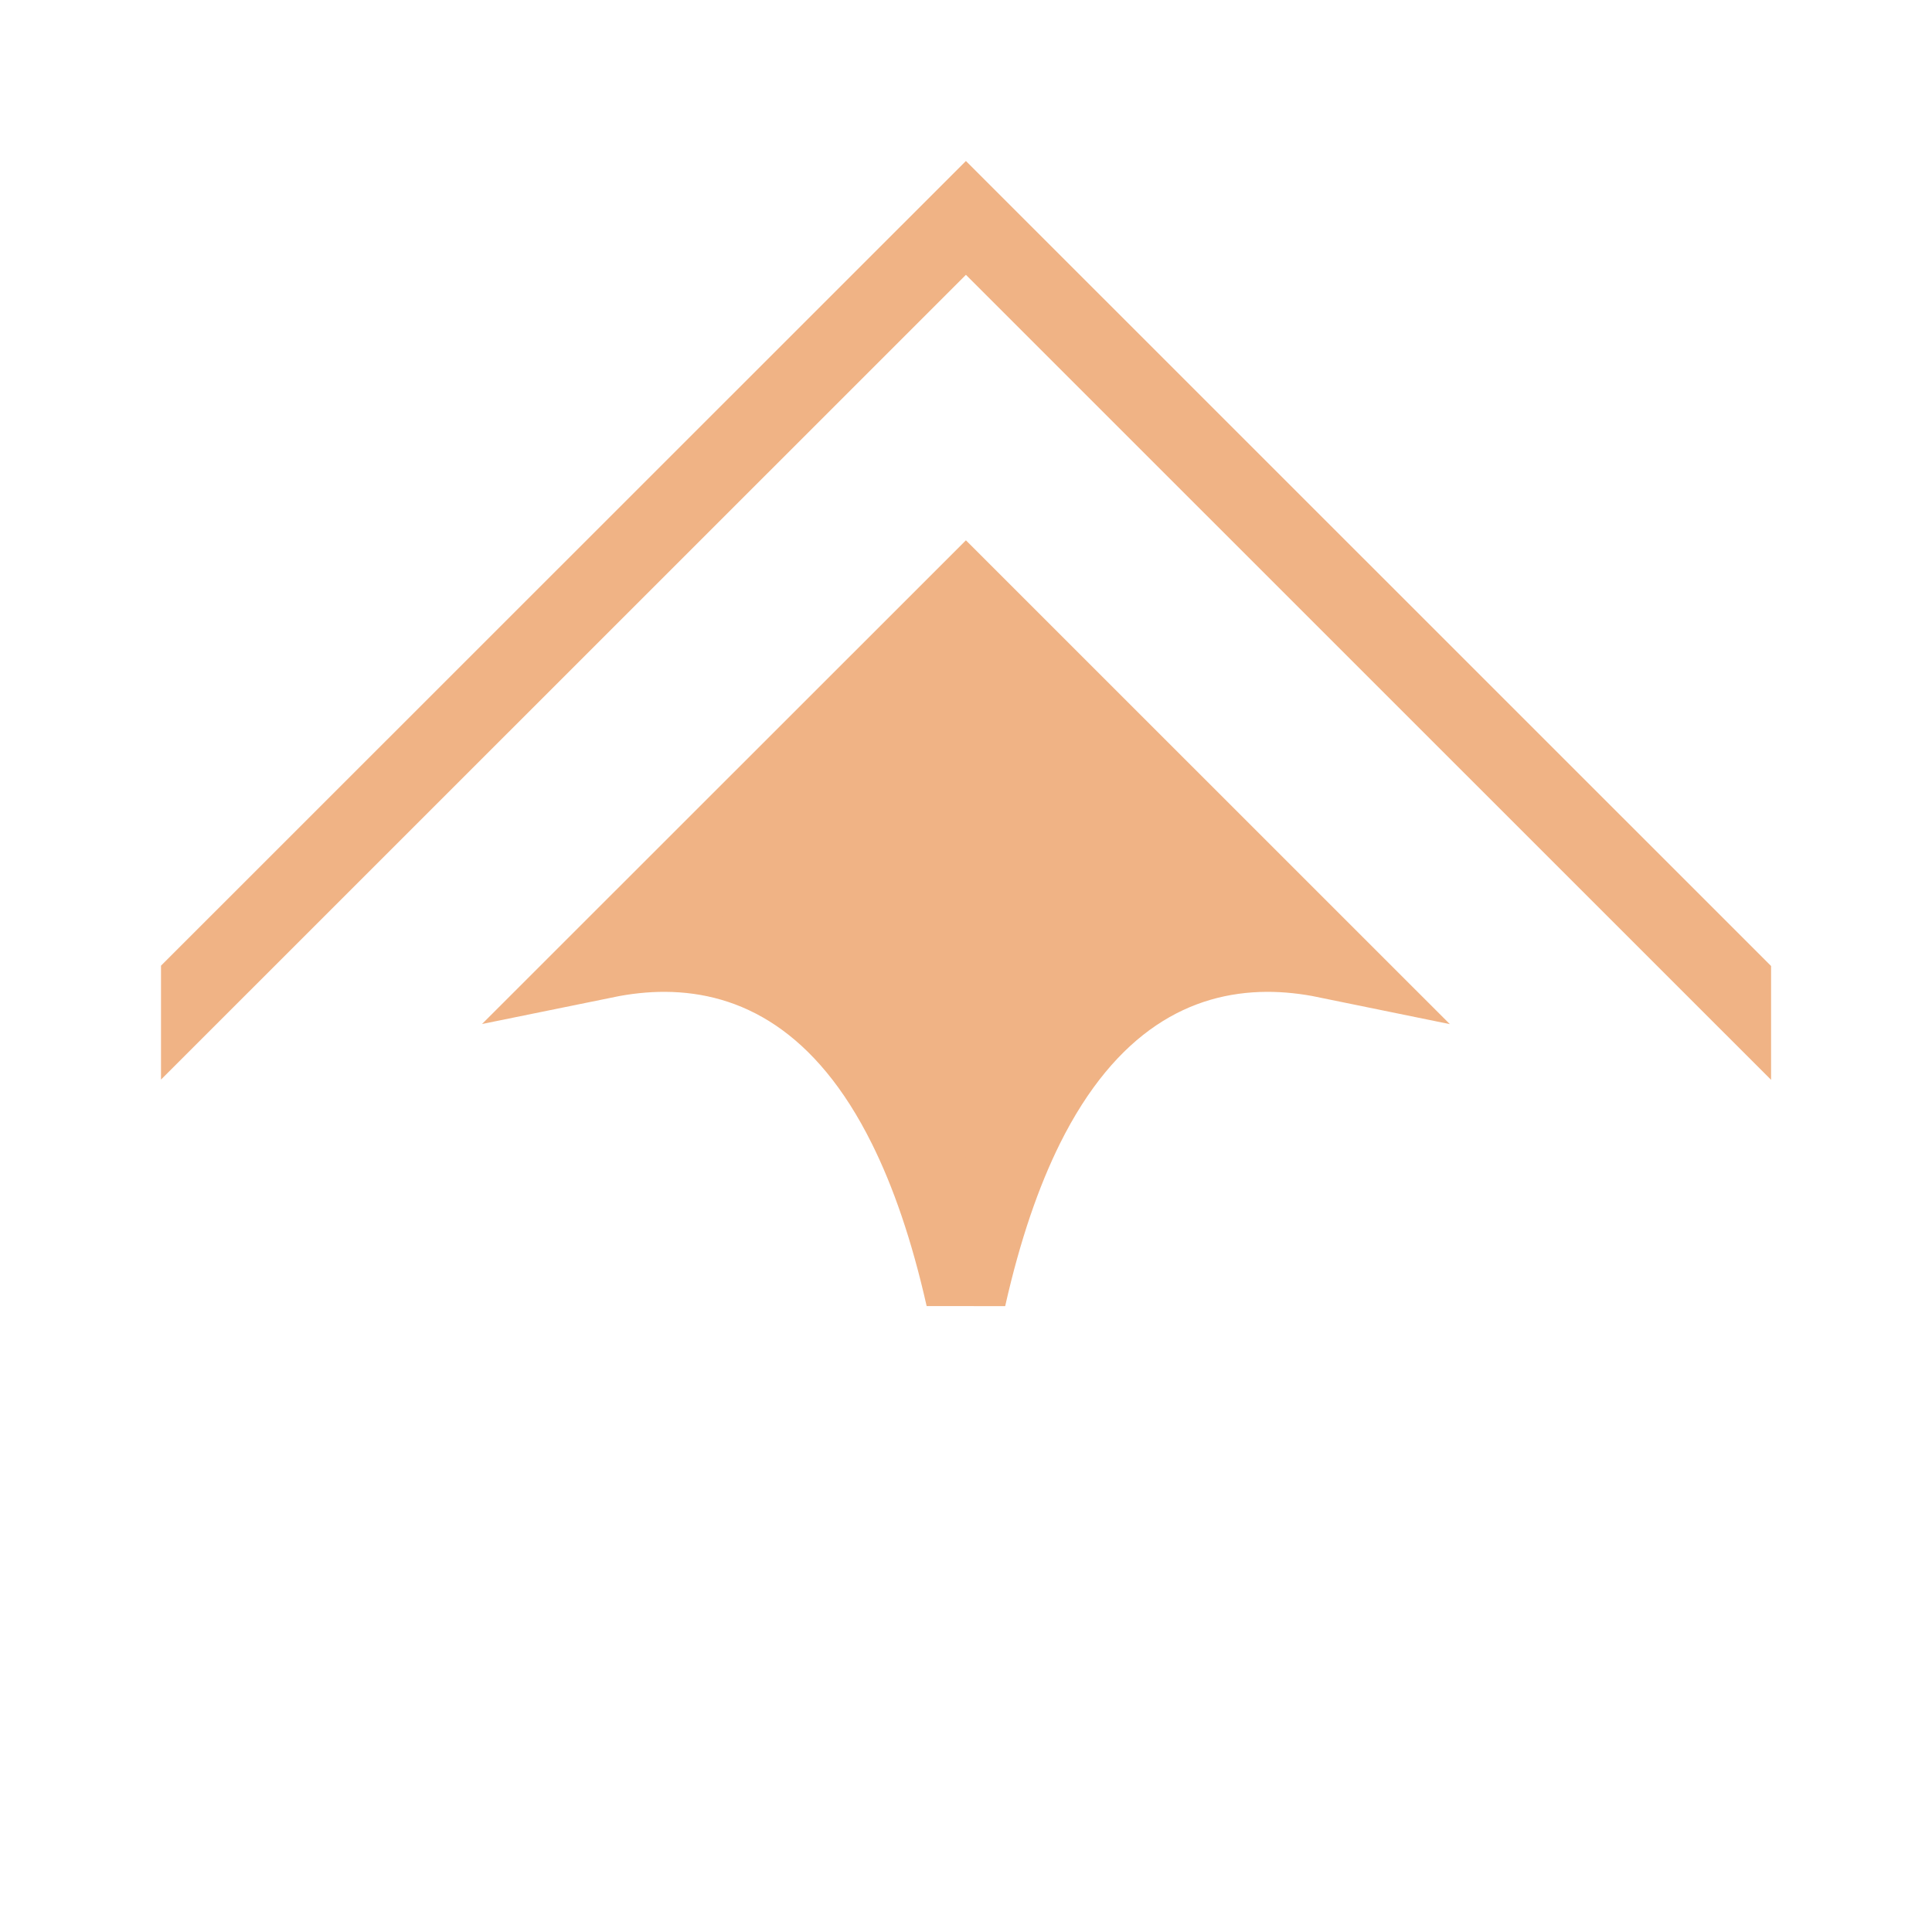 <svg width="24" height="24" viewBox="0 0 24 24" fill="none" xmlns="http://www.w3.org/2000/svg">
<path fill-rule="evenodd" clip-rule="evenodd" d="M11.999 2L22.001 12L22.001 13.414L11.999 3.414L2 13.411L2 11.996L11.999 2Z" fill="#F0B385"/>
<path d="M8.266 11.821C8.013 11.82 7.763 11.848 7.518 11.898L11.999 7.419L16.479 11.898C16.235 11.848 15.985 11.82 15.732 11.821C15.177 11.824 14.611 11.967 14.083 12.323C13.558 12.677 13.098 13.222 12.718 13.986C12.435 14.557 12.192 15.259 11.999 16.115C11.806 15.259 11.563 14.557 11.279 13.986C10.9 13.222 10.44 12.677 9.915 12.323C9.387 11.967 8.821 11.824 8.266 11.821Z" fill="#F0B385" stroke="#F0B385"/>
</svg>

